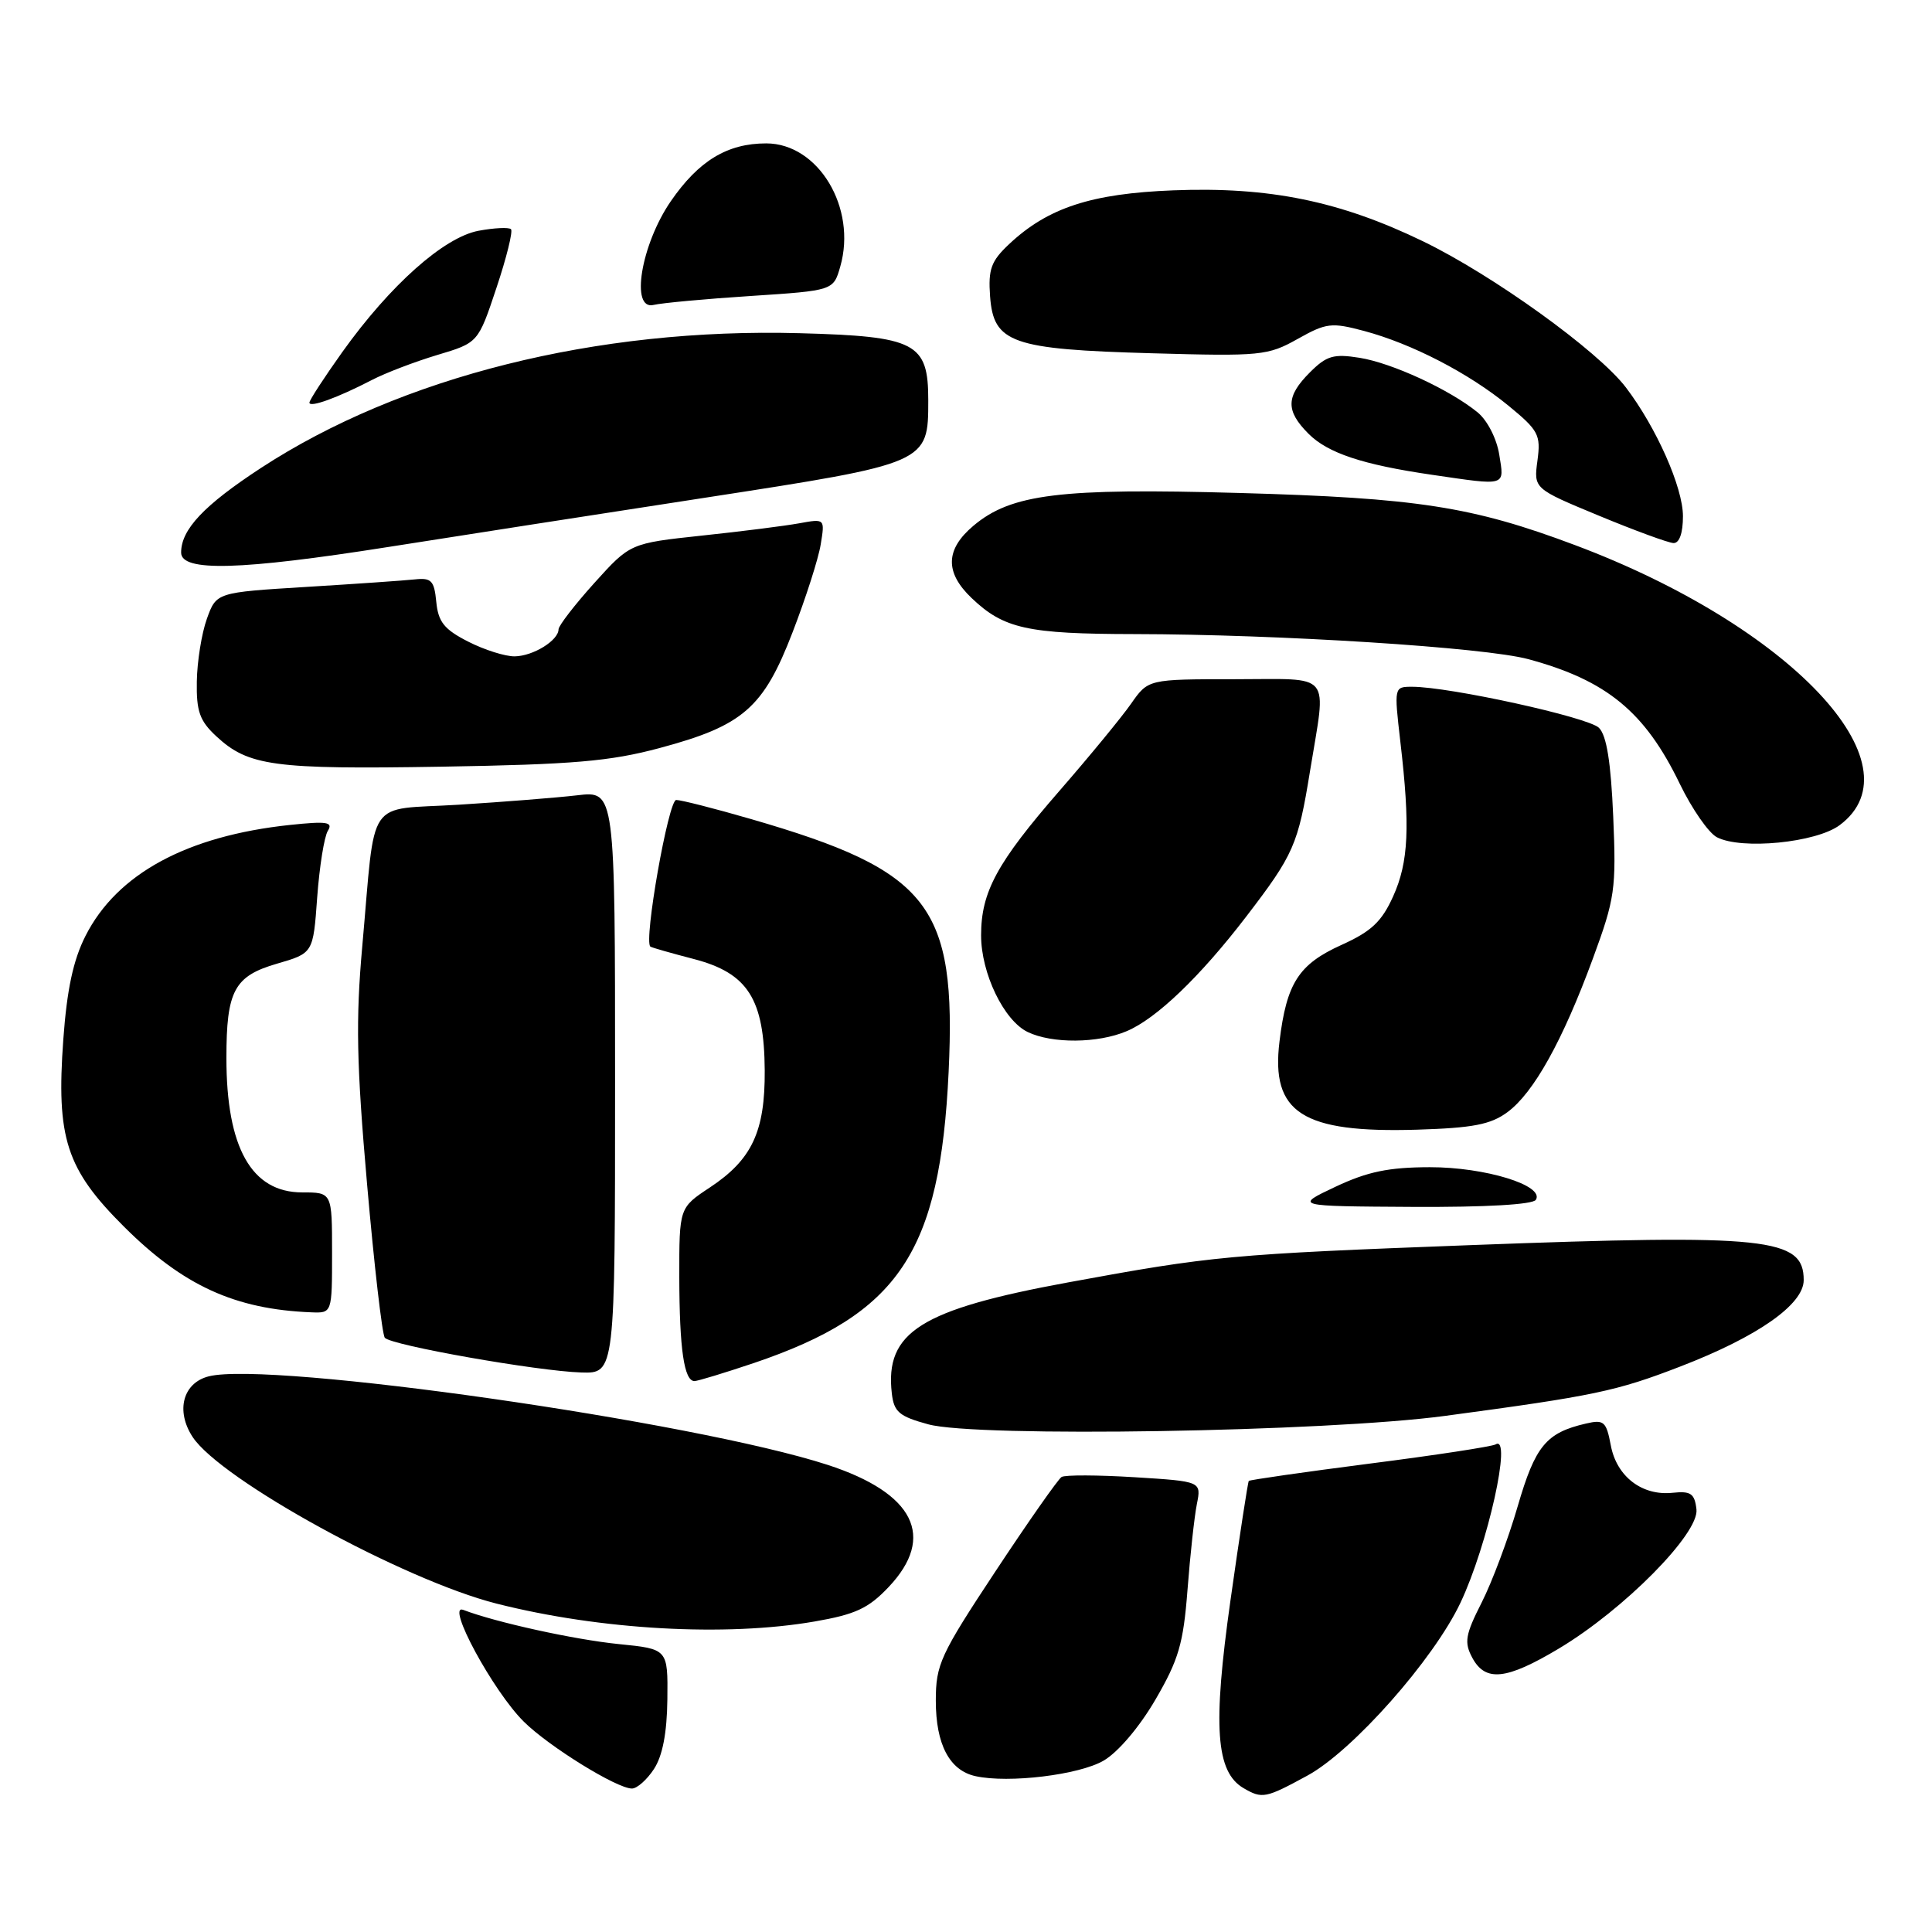 <?xml version="1.0" encoding="UTF-8" standalone="no"?>
<!DOCTYPE svg PUBLIC "-//W3C//DTD SVG 1.1//EN" "http://www.w3.org/Graphics/SVG/1.1/DTD/svg11.dtd" >
<svg xmlns="http://www.w3.org/2000/svg" xmlns:xlink="http://www.w3.org/1999/xlink" version="1.1" viewBox="0 0 256 256">
 <g >
 <path fill="currentColor"
d=" M 173.23 235.28 C 179.23 232.02 189.96 219.90 193.52 212.37 C 197.13 204.73 200.40 190.02 198.18 191.39 C 197.72 191.67 190.23 192.82 181.53 193.93 C 172.82 195.05 165.60 196.09 165.47 196.23 C 165.35 196.38 164.25 203.51 163.04 212.08 C 160.68 228.78 161.10 234.79 164.78 236.94 C 167.25 238.38 167.70 238.29 173.23 235.28 Z  M 86.65 234.41 C 87.79 232.67 88.38 229.63 88.43 225.16 C 88.50 218.50 88.50 218.50 82.00 217.85 C 76.12 217.26 65.69 214.97 61.39 213.32 C 59.01 212.41 65.35 224.12 69.41 228.13 C 72.73 231.42 81.71 236.98 83.73 236.99 C 84.40 237.00 85.72 235.83 86.65 234.41 Z  M 146.24 233.29 C 148.15 232.18 151.00 228.82 153.10 225.21 C 156.18 219.92 156.80 217.80 157.35 210.67 C 157.70 206.07 158.26 200.96 158.59 199.30 C 159.19 196.29 159.19 196.29 150.35 195.74 C 145.48 195.44 141.12 195.42 140.66 195.71 C 140.20 196.00 136.26 201.62 131.91 208.20 C 124.58 219.29 124.00 220.55 124.00 225.36 C 124.00 231.15 125.82 234.60 129.26 235.35 C 133.66 236.32 143.01 235.18 146.24 233.29 Z  M 206.56 218.44 C 215.19 213.28 225.16 203.19 224.79 200.00 C 224.55 197.90 224.04 197.55 221.65 197.80 C 217.59 198.24 214.21 195.65 213.44 191.52 C 212.84 188.35 212.53 188.07 210.14 188.63 C 204.86 189.85 203.43 191.59 201.10 199.60 C 199.86 203.88 197.71 209.62 196.33 212.34 C 194.16 216.62 193.99 217.61 195.08 219.65 C 196.82 222.90 199.59 222.61 206.56 218.44 Z  M 107.92 214.86 C 113.35 213.92 115.07 213.12 117.75 210.29 C 124.05 203.63 121.15 197.84 109.66 194.10 C 92.02 188.37 35.80 180.33 27.67 182.37 C 24.24 183.23 23.25 186.93 25.52 190.40 C 29.25 196.08 53.48 209.37 65.81 212.49 C 79.55 215.97 96.13 216.90 107.92 214.86 Z  M 191.50 187.61 C 211.25 184.96 214.16 184.35 222.65 181.07 C 232.90 177.12 239.00 172.85 239.00 169.62 C 239.00 164.01 234.22 163.51 195.00 164.98 C 162.94 166.19 160.69 166.40 141.50 169.93 C 121.99 173.52 117.24 176.51 118.17 184.63 C 118.45 187.09 119.14 187.68 123.00 188.73 C 129.41 190.49 175.74 189.73 191.50 187.61 Z  M 99.89 180.61 C 119.13 174.09 124.57 165.96 125.70 142.00 C 126.74 119.94 123.19 115.39 99.55 108.54 C 94.73 107.14 90.25 106.00 89.60 106.00 C 88.57 106.00 85.26 124.75 86.18 125.43 C 86.35 125.56 88.95 126.30 91.95 127.08 C 99.10 128.95 101.27 132.36 101.33 141.84 C 101.38 149.94 99.64 153.65 94.07 157.34 C 90.00 160.03 90.00 160.03 90.01 169.26 C 90.03 178.77 90.65 183.00 92.02 183.00 C 92.45 183.00 95.99 181.92 99.89 180.61 Z  M 81.50 143.39 C 81.50 104.79 81.50 104.79 76.50 105.38 C 73.75 105.70 66.67 106.26 60.77 106.63 C 48.33 107.40 49.81 105.22 48.00 125.42 C 47.13 135.14 47.24 140.97 48.64 156.92 C 49.58 167.69 50.64 176.84 50.99 177.26 C 51.82 178.26 71.21 181.68 77.00 181.86 C 81.50 182.00 81.50 182.00 81.50 143.39 Z  M 44.00 166.00 C 44.00 158.00 44.00 158.00 40.04 158.00 C 33.33 158.00 30.00 152.09 30.00 140.20 C 30.00 131.27 31.03 129.34 36.71 127.69 C 41.50 126.30 41.50 126.30 42.03 118.90 C 42.33 114.83 42.96 110.87 43.44 110.09 C 44.17 108.92 43.34 108.79 38.41 109.31 C 24.76 110.76 15.50 115.78 11.33 124.01 C 9.70 127.22 8.87 131.12 8.39 137.71 C 7.44 150.81 8.76 154.90 16.44 162.55 C 24.27 170.35 31.12 173.49 41.25 173.89 C 44.00 174.00 44.00 174.00 44.00 166.00 Z  M 203.51 158.98 C 204.69 157.08 196.79 154.65 189.46 154.66 C 184.00 154.67 181.21 155.25 176.96 157.25 C 171.50 159.83 171.50 159.83 187.19 159.92 C 196.88 159.97 203.12 159.61 203.51 158.98 Z  M 199.74 147.37 C 203.22 144.81 207.07 137.89 211.07 127.00 C 213.99 119.06 214.17 117.82 213.76 108.20 C 213.45 100.99 212.89 97.46 211.87 96.44 C 210.47 95.04 192.07 91.00 187.11 91.00 C 184.72 91.00 184.72 91.03 185.55 98.25 C 186.87 109.55 186.65 114.23 184.60 118.77 C 183.09 122.12 181.71 123.42 177.77 125.20 C 172.08 127.77 170.48 130.25 169.54 138.00 C 168.38 147.46 172.55 150.14 187.74 149.69 C 195.17 149.46 197.52 149.01 199.74 147.37 Z  M 149.28 136.64 C 153.22 134.99 159.02 129.42 165.11 121.48 C 171.44 113.22 172.00 111.95 173.59 102.14 C 175.76 88.80 176.75 90.00 163.57 90.00 C 152.14 90.00 152.14 90.00 149.87 93.25 C 148.62 95.04 144.36 100.22 140.40 104.77 C 132.09 114.33 130.00 118.18 130.00 123.94 C 130.00 128.97 133.02 135.23 136.18 136.75 C 139.41 138.30 145.46 138.26 149.28 136.64 Z  M 243.76 109.34 C 254.55 101.32 237.18 82.92 208.70 72.23 C 195.08 67.11 187.77 65.98 164.17 65.32 C 140.48 64.65 133.99 65.45 128.99 69.66 C 125.26 72.80 125.18 75.85 128.75 79.25 C 133.01 83.31 136.12 84.00 150.32 84.02 C 169.52 84.05 196.73 85.78 202.50 87.34 C 212.90 90.15 217.97 94.32 222.58 103.86 C 224.19 107.18 226.40 110.37 227.50 110.94 C 230.76 112.63 240.64 111.66 243.76 109.34 Z  M 87.40 99.12 C 98.46 96.16 101.16 93.81 105.02 83.78 C 106.77 79.25 108.45 74.01 108.75 72.13 C 109.31 68.72 109.31 68.72 105.90 69.34 C 104.03 69.68 98.22 70.42 93.00 70.97 C 83.50 71.99 83.50 71.99 78.76 77.24 C 76.15 80.14 74.02 82.90 74.01 83.39 C 73.99 84.87 70.65 86.93 68.21 86.97 C 66.95 86.99 64.17 86.11 62.02 85.01 C 58.86 83.40 58.07 82.41 57.81 79.76 C 57.54 76.94 57.16 76.54 55.00 76.77 C 53.62 76.92 47.14 77.37 40.59 77.77 C 28.67 78.50 28.67 78.50 27.41 82.00 C 26.72 83.92 26.12 87.66 26.08 90.30 C 26.01 94.26 26.46 95.52 28.66 97.56 C 32.92 101.51 36.25 101.96 58.50 101.59 C 75.97 101.30 80.83 100.88 87.40 99.12 Z  M 51.50 72.47 C 60.30 71.08 79.20 68.14 93.50 65.94 C 122.99 61.39 123.00 61.39 123.00 53.04 C 123.00 45.41 121.39 44.57 105.94 44.15 C 79.07 43.42 53.10 49.92 34.59 62.00 C 27.02 66.95 24.00 70.15 24.00 73.22 C 24.00 75.79 31.83 75.57 51.50 72.47 Z  M 223.00 68.40 C 223.00 64.59 219.48 56.65 215.44 51.34 C 211.75 46.49 197.82 36.46 188.55 31.97 C 177.53 26.64 168.19 24.73 155.50 25.22 C 144.59 25.64 138.83 27.53 133.69 32.37 C 131.33 34.59 130.93 35.68 131.19 39.25 C 131.64 45.45 134.03 46.29 152.65 46.81 C 167.06 47.22 168.01 47.12 171.93 44.92 C 175.74 42.78 176.42 42.70 180.74 43.85 C 187.09 45.55 194.61 49.44 199.86 53.74 C 203.87 57.03 204.18 57.61 203.72 61.03 C 203.22 64.75 203.22 64.75 211.86 68.33 C 216.61 70.30 221.06 71.93 221.75 71.96 C 222.53 71.98 223.00 70.63 223.00 68.40 Z  M 198.66 60.25 C 198.32 58.11 197.08 55.70 195.79 54.64 C 192.10 51.63 184.46 48.10 180.15 47.41 C 176.71 46.86 175.78 47.13 173.57 49.34 C 170.38 52.53 170.33 54.42 173.39 57.48 C 175.95 60.04 180.55 61.57 189.73 62.91 C 199.72 64.37 199.34 64.49 198.66 60.25 Z  M 49.26 50.36 C 51.04 49.43 54.94 47.94 57.93 47.04 C 63.36 45.42 63.36 45.42 65.78 38.15 C 67.12 34.15 67.98 30.65 67.71 30.37 C 67.43 30.10 65.49 30.19 63.40 30.58 C 58.81 31.45 51.70 37.78 45.37 46.63 C 42.97 50.00 41.00 53.02 41.00 53.35 C 41.00 54.06 44.75 52.70 49.26 50.36 Z  M 99.46 39.22 C 110.43 38.50 110.43 38.50 111.34 35.32 C 113.57 27.54 108.43 19.00 101.53 19.00 C 96.37 19.00 92.58 21.30 88.88 26.67 C 84.93 32.42 83.48 41.20 86.63 40.40 C 87.66 40.15 93.43 39.61 99.46 39.22 Z "/>
</g>
</svg>